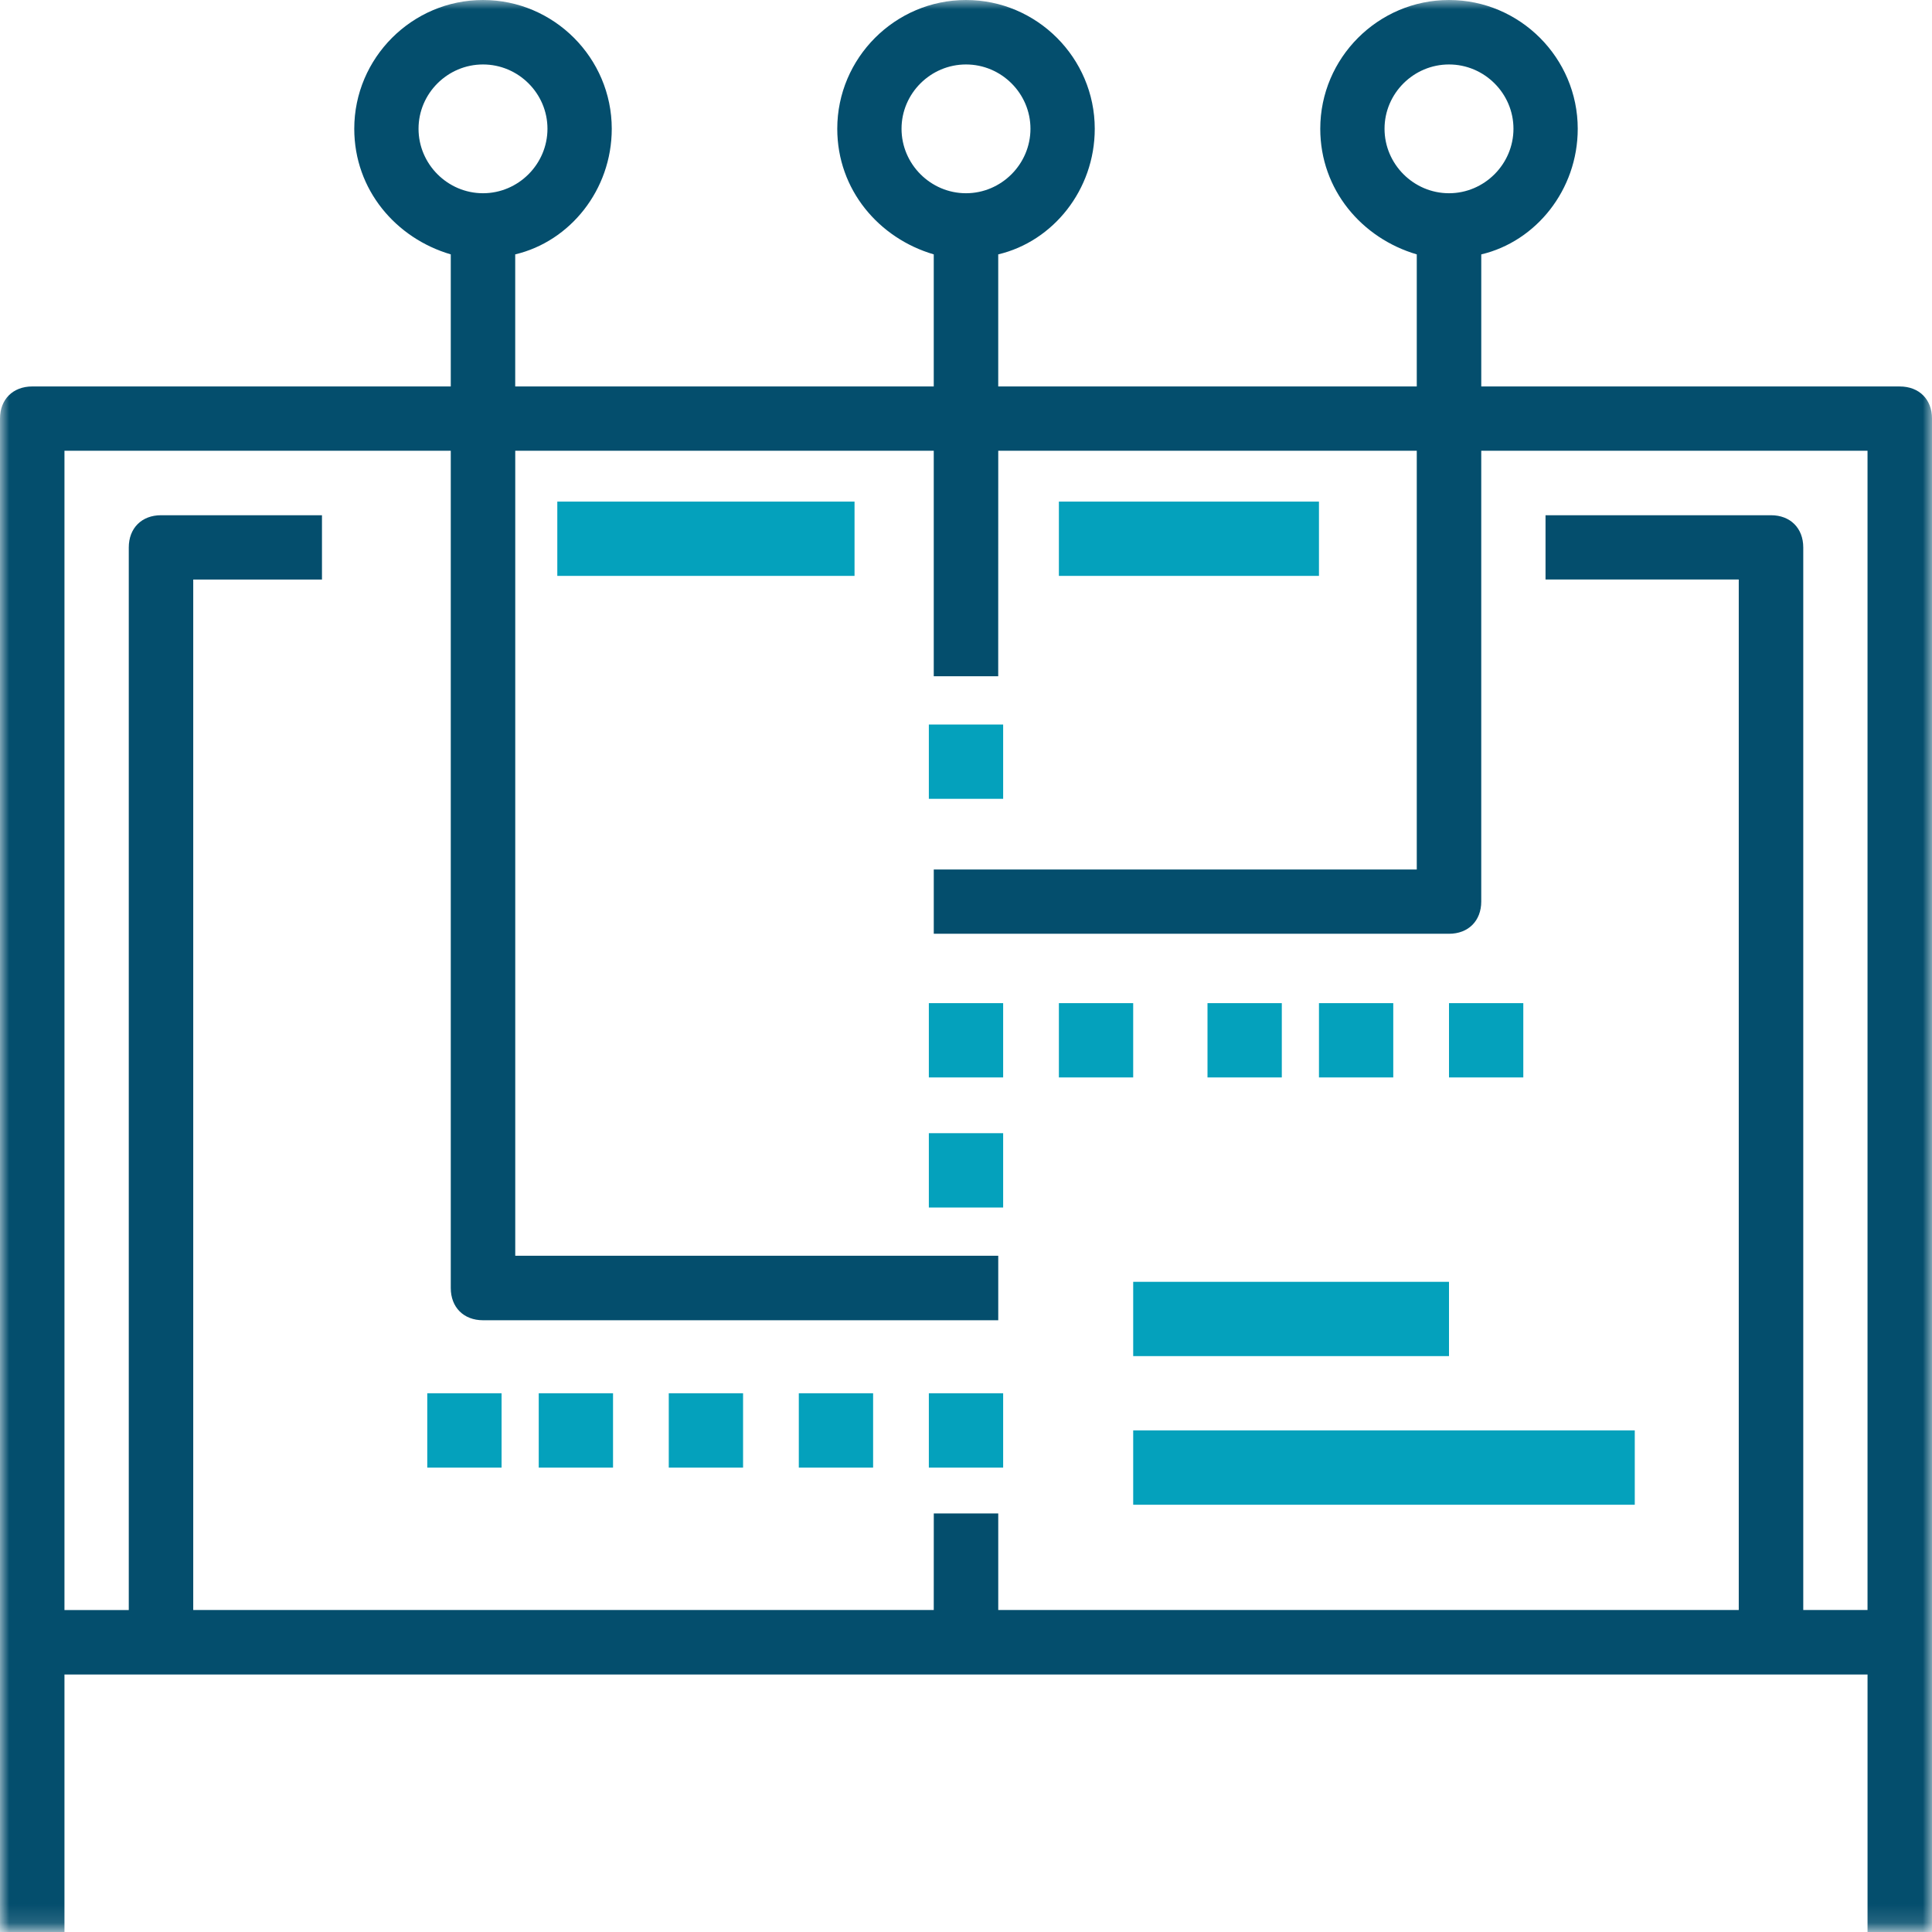 <svg xmlns="http://www.w3.org/2000/svg" width="104" height="104" viewBox="0 0 104 104" xmlns:xlink="http://www.w3.org/1999/xlink"><defs><path id="a" d="M0 103.87h104V0H0z"/></defs><g fill="none" fill-rule="evenodd"><g><mask id="b" fill="#fff"><use xlink:href="#a"/></mask><path fill="#044E6D" d="M102.264 20.804H79.737v-7.11C82.68 13 84.93 10.223 84.93 6.93 84.93 3.123 81.82 0 78 0c-3.818 0-6.93 3.122-6.93 6.93 0 3.295 2.25 5.9 5.195 6.763v7.11h-22.53v-7.11c2.945-.693 5.196-3.468 5.196-6.762C58.93 3.123 55.82 0 52 0c-3.818 0-6.93 3.122-6.93 6.93 0 3.295 2.25 5.9 5.194 6.763v7.11h-22.53v-7.11c2.946-.693 5.197-3.468 5.197-6.762C32.93 3.123 29.82 0 26 0c-3.818 0-6.93 3.122-6.93 6.93 0 3.295 2.25 5.9 5.195 6.763v7.11H1.735C.693 20.804 0 21.5 0 22.53V104h3.47V90.138h97.06V104H104V22.53c0-1.032-.693-1.726-1.736-1.726zM74.53 6.93c0-1.903 1.566-3.46 3.47-3.46 1.904 0 3.47 1.557 3.47 3.46 0 1.906-1.566 3.472-3.47 3.472-1.904 0-3.47-1.566-3.47-3.47zm-26 0c0-1.903 1.566-3.46 3.47-3.46 1.904 0 3.47 1.557 3.47 3.46 0 1.906-1.566 3.472-3.47 3.472-1.904 0-3.47-1.566-3.47-3.47zm-26 0c0-1.903 1.566-3.46 3.47-3.46 1.904 0 3.47 1.557 3.47 3.46 0 1.906-1.566 3.472-3.47 3.472-1.904 0-3.47-1.566-3.47-3.47zm74.54 79.737V29.47c0-1.04-.697-1.735-1.737-1.735H83.196v3.46h10.402v55.472H53.736V81.47h-3.47l-.002 5.197H10.402v-55.47h6.93v-3.462H8.668c-1.04 0-1.736.694-1.736 1.736v57.197H3.47V24.264h20.795v45.07c0 1.04.695 1.735 1.735 1.735h27.736v-3.472h-26V24.264h22.528v12.138h3.47l.002-12.137h22.529v22.54h-26v3.46H78c1.04 0 1.736-.694 1.736-1.736V24.264h20.793v62.402h-3.46z" mask="url(#b)"/></g><path fill="#04A1BC" d="M50 79h4v-4h-4M43 79h4v-4h-4M36 79h4v-4h-4M29 79h4v-4h-4M23 79h4v-4h-4M50 65h4v-4h-4M50 58h4v-4h-4M50 43h4v-4h-4M57 58h4v-4h-4M65 58h4v-4h-4M71 58h4v-4h-4M78 58h4v-4h-4M61 73h17v-4H61M61 81h27v-4H61M57 31h14v-4H57M30 31h16v-4H30"/></g></svg>